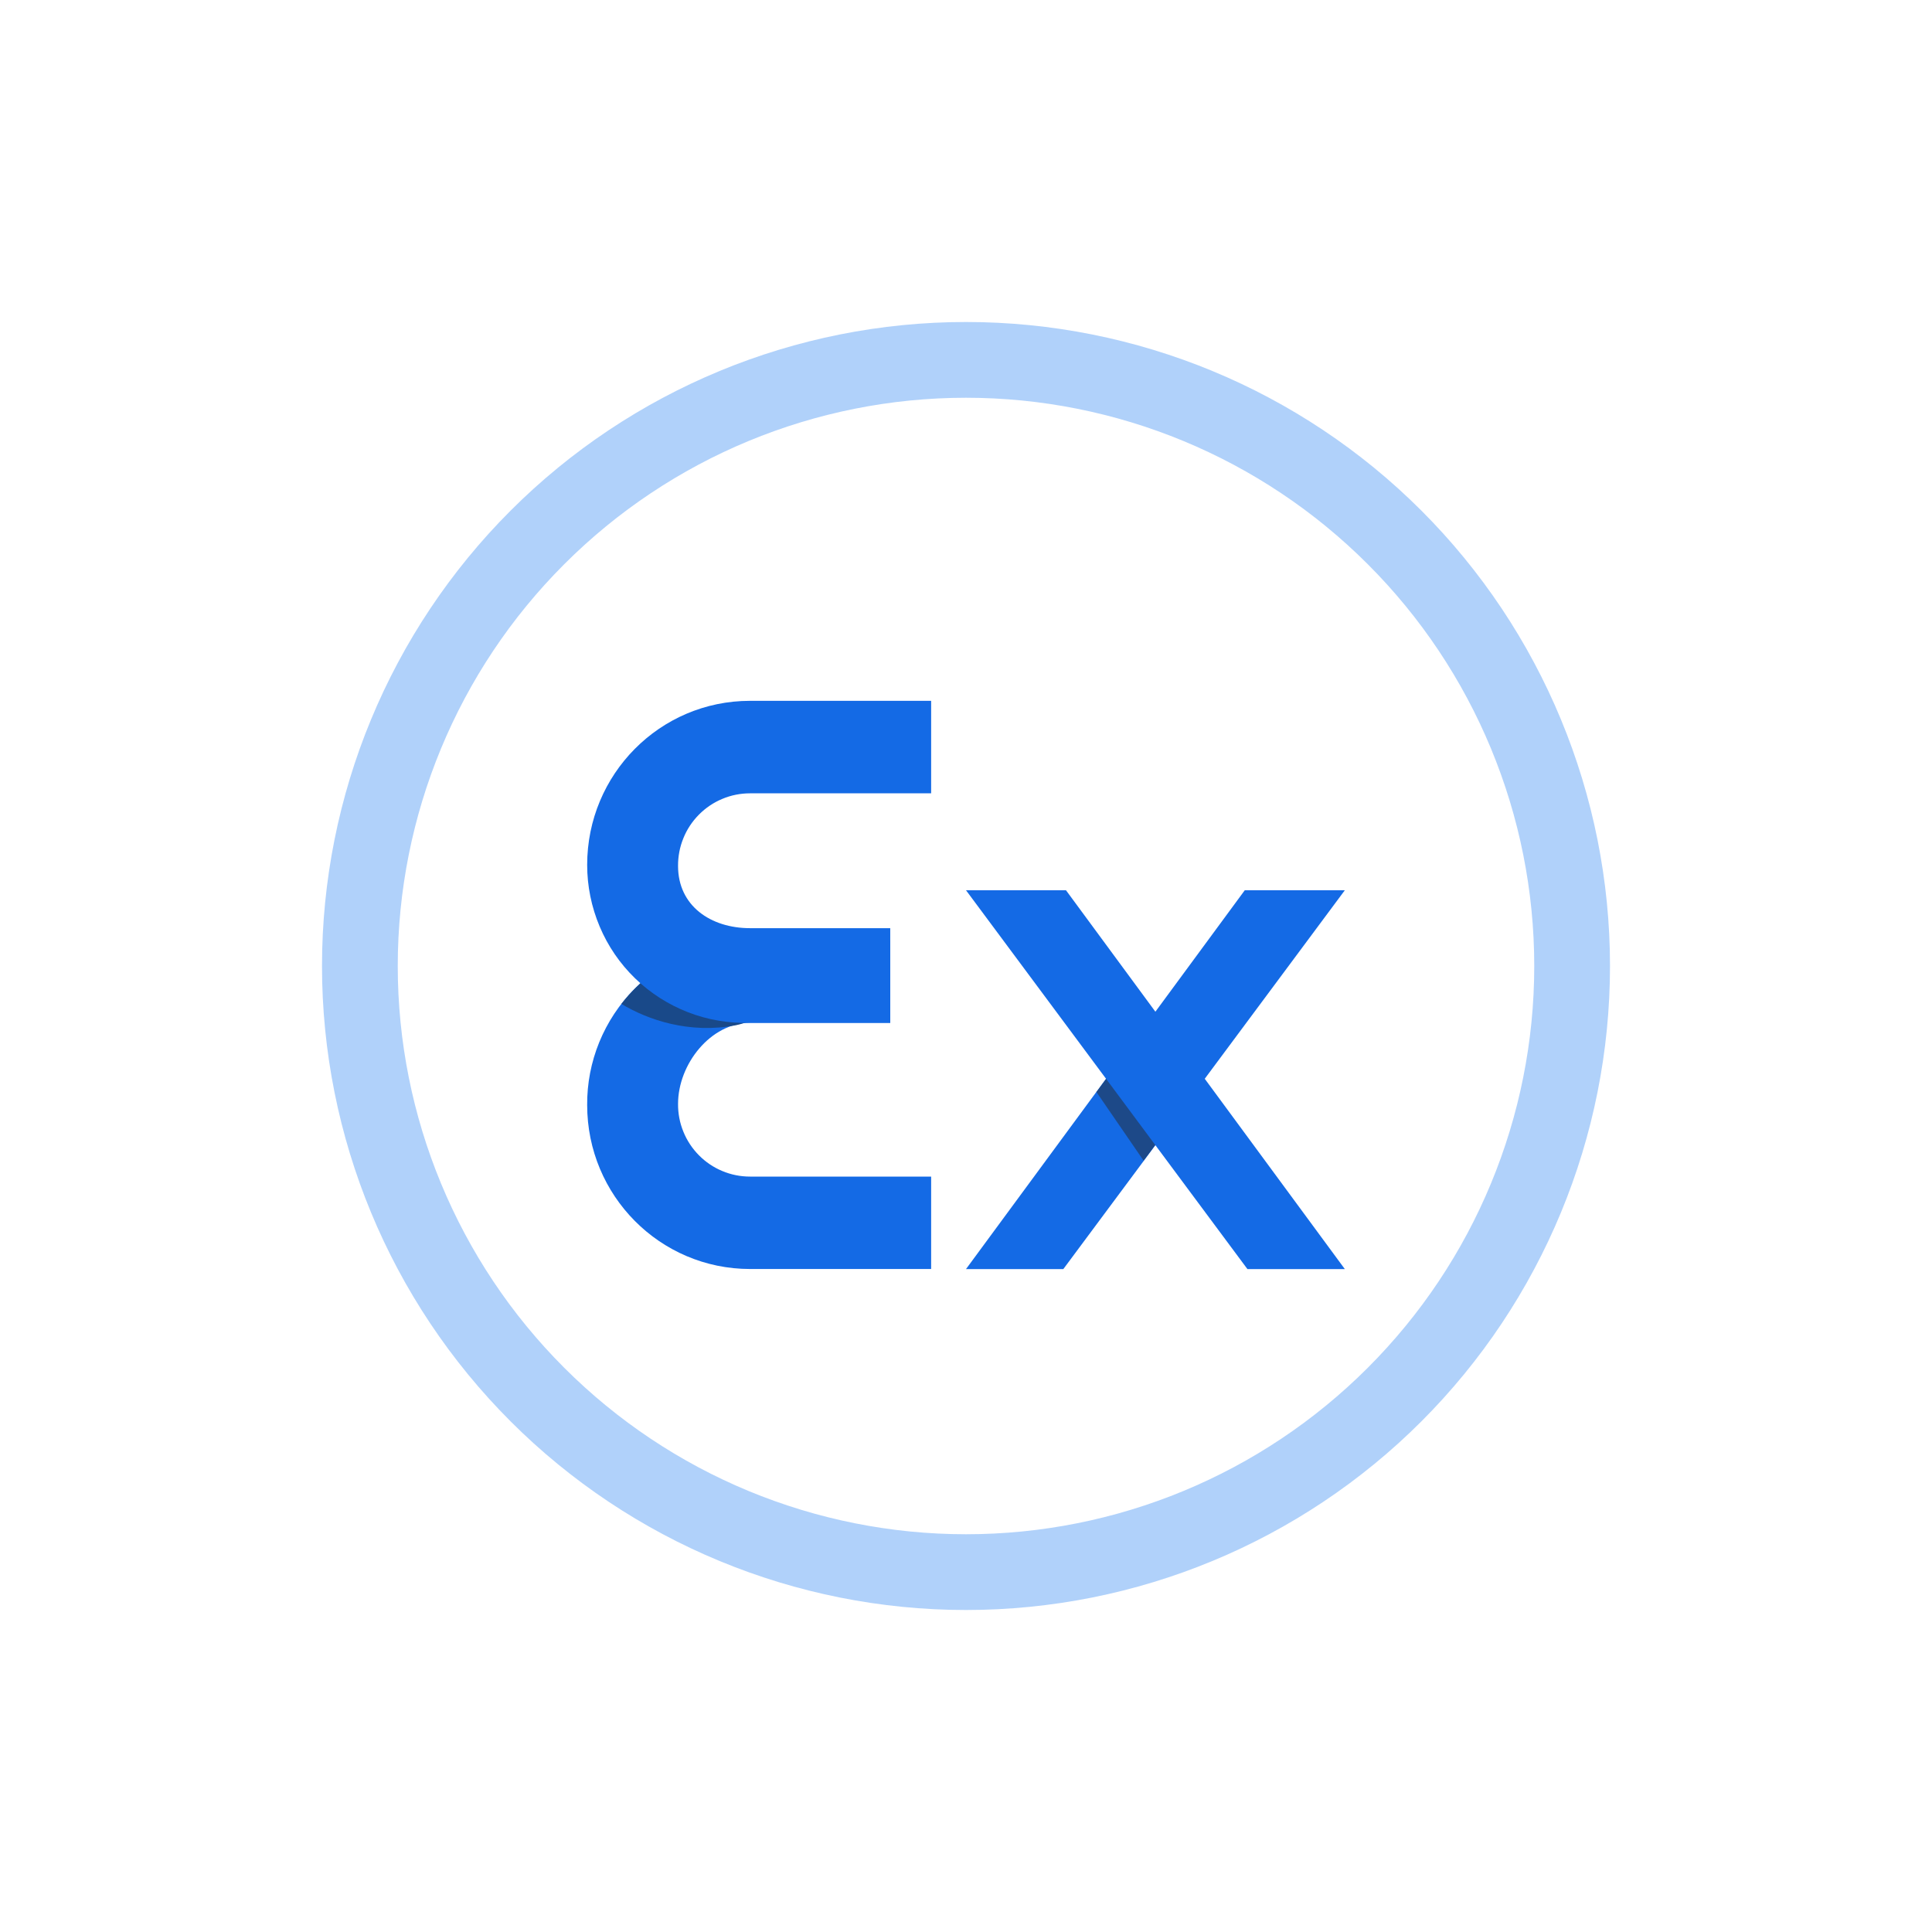 <svg width="24" height="24" viewBox="0 0 24 24" fill="none" xmlns="http://www.w3.org/2000/svg">
<path fill-rule="evenodd" clip-rule="evenodd" d="M12 20C14.122 20 16.157 19.157 17.657 17.657C19.157 16.157 20 14.122 20 12C20 9.878 19.157 7.843 17.657 6.343C16.157 4.843 14.122 4 12 4C9.878 4 7.843 4.843 6.343 6.343C4.843 7.843 4 9.878 4 12C4 14.122 4.843 16.157 6.343 17.657C7.843 19.157 9.878 20 12 20ZM12 19.059C13.872 19.059 15.668 18.315 16.991 16.991C18.315 15.668 19.059 13.872 19.059 12C19.059 10.128 18.315 8.332 16.991 7.009C15.668 5.685 13.872 4.941 12 4.941C10.128 4.941 8.332 5.685 7.009 7.009C5.685 8.332 4.941 10.128 4.941 12C4.941 13.872 5.685 15.668 7.009 16.991C8.332 18.315 10.128 19.059 12 19.059Z" fill="#B0D1FA"/>
<path d="M11.567 15.764V14.616H9.318C9.199 14.616 9.082 14.593 8.973 14.547C8.864 14.502 8.765 14.435 8.682 14.351C8.599 14.267 8.533 14.167 8.489 14.058C8.444 13.948 8.422 13.831 8.423 13.713C8.423 13.219 8.828 12.706 9.318 12.706H11.059V11.684H9.318C9.05 11.685 8.786 11.738 8.54 11.841C8.293 11.945 8.069 12.095 7.881 12.285C7.693 12.475 7.545 12.7 7.444 12.947C7.343 13.195 7.292 13.46 7.294 13.727C7.294 14.851 8.198 15.764 9.318 15.764H11.567Z" fill="#146AE5"/>
<path d="M7.719 12.471C8.048 12.669 8.566 12.848 9.145 12.735C9.658 12.631 9.201 12.217 8.594 11.822C8.248 11.954 7.946 12.179 7.719 12.471Z" fill="#194989"/>
<path d="M11.567 8.706V9.855H9.317C9.199 9.855 9.082 9.878 8.973 9.924C8.864 9.969 8.765 10.036 8.682 10.12C8.599 10.204 8.533 10.303 8.489 10.413C8.444 10.523 8.422 10.64 8.423 10.758C8.423 11.252 8.828 11.53 9.317 11.53H11.059V12.706H9.317C9.055 12.714 8.793 12.67 8.548 12.575C8.303 12.48 8.079 12.337 7.89 12.154C7.701 11.971 7.551 11.752 7.449 11.509C7.347 11.267 7.294 11.007 7.294 10.744C7.294 9.619 8.197 8.706 9.317 8.706H11.567ZM13.209 15.765L16.706 11.059H15.463L12 15.765H13.209Z" fill="#146AE5"/>
<path d="M13.618 13.562L14.206 14.418L14.757 13.68L14.093 12.922L13.623 13.562H13.618Z" fill="#1D4988"/>
<path d="M15.496 15.765L12 11.059H13.242L16.706 15.765H15.496Z" fill="#146AE5"/>
</svg>
